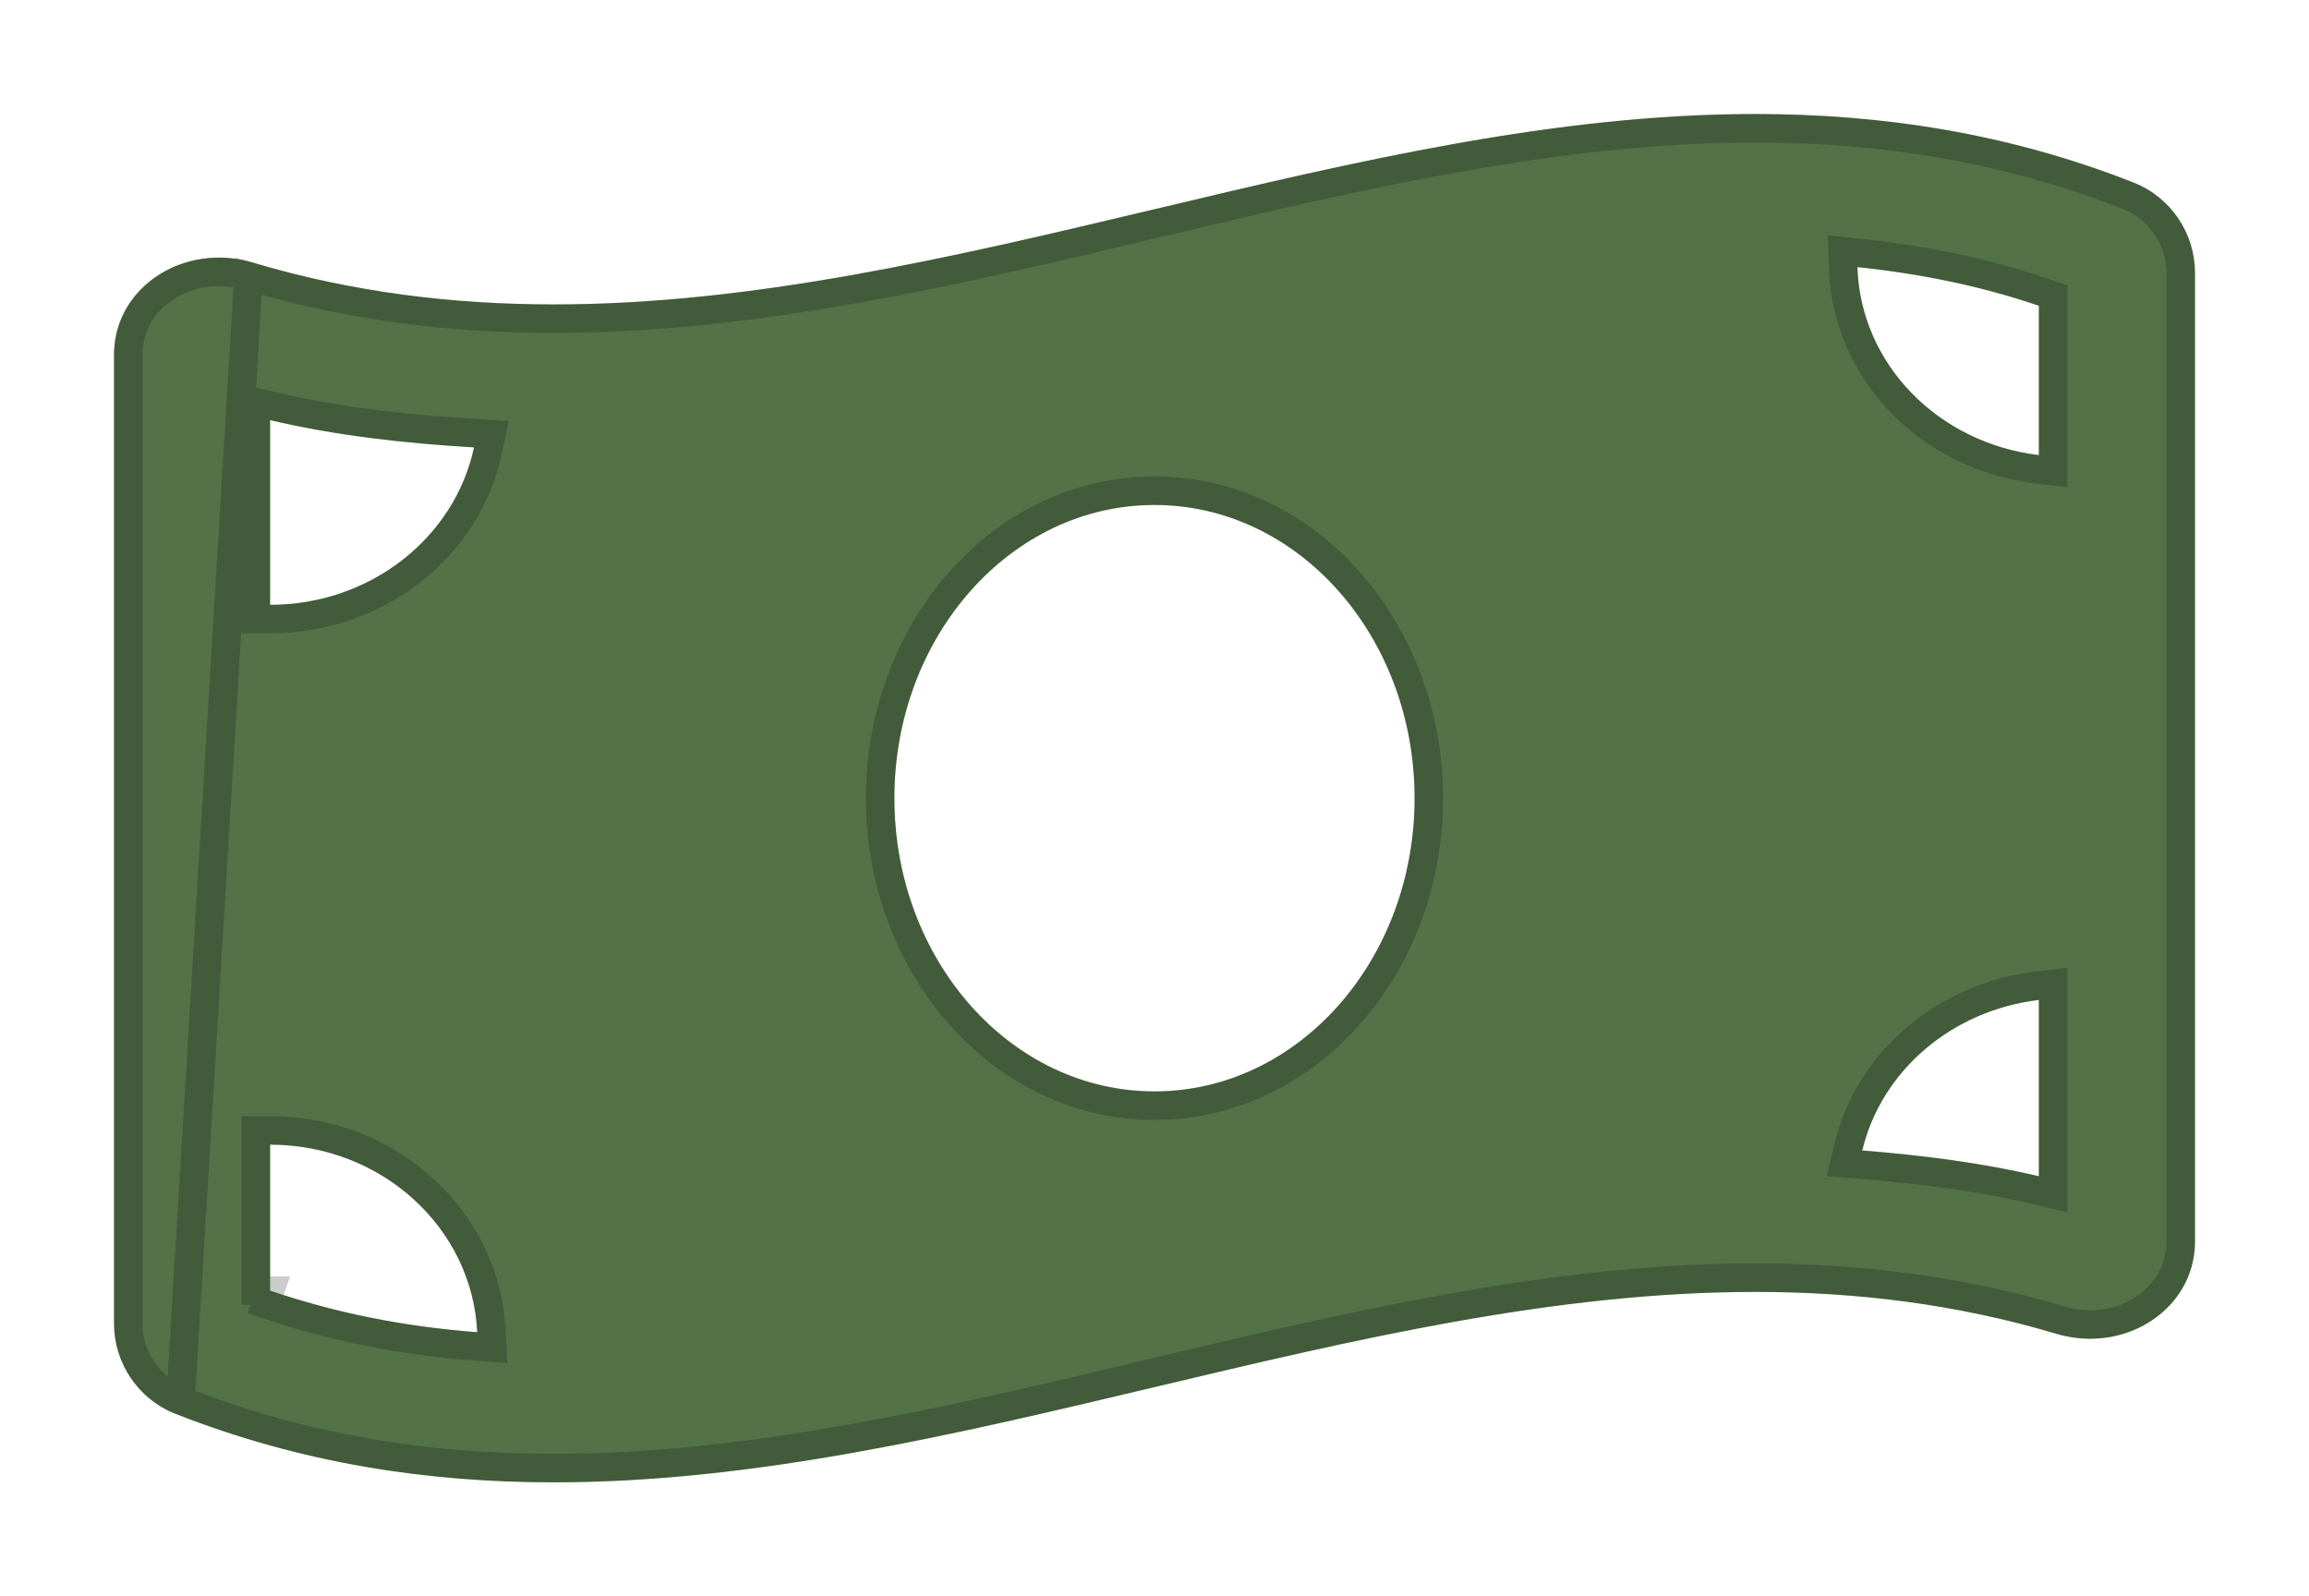 <svg width="81" height="56" viewBox="0 0 81 56" fill="none" xmlns="http://www.w3.org/2000/svg">
<g filter="url(#filter0_d_808_251)">
<path d="M74.85 3.406C70.425 1.663 65.998 1 61.572 1C47.523 0.999 33.476 7.679 19.427 7.679C15.903 7.679 12.382 7.259 8.859 6.209C8.463 6.091 8.066 6.036 7.678 6.036C5.715 6.036 4 7.463 4 9.444V43.436C4 44.789 4.825 46.072 6.149 46.593C10.573 48.337 15.001 49 19.427 49C33.476 49 47.524 42.32 61.573 42.32C65.097 42.32 68.618 42.74 72.141 43.79C72.537 43.907 72.934 43.963 73.322 43.963C75.284 43.963 77 42.536 77 40.555V6.564C76.999 5.21 76.174 3.928 74.85 3.406V3.406ZM9.475 11.738C11.77 12.278 14.165 12.549 16.629 12.695C15.958 15.844 13.011 18.217 9.475 18.217V11.738ZM9.475 42.274V37.154C13.395 37.154 16.567 40.076 16.742 43.733C14.172 43.539 11.77 43.057 9.475 42.274V42.274ZM40.499 35.286C35.459 35.286 31.375 30.68 31.375 25C31.375 19.319 35.46 14.714 40.499 14.714C45.539 14.714 49.624 19.319 49.624 25C49.624 30.682 45.538 35.286 40.499 35.286ZM71.524 38.262C69.526 37.792 67.451 37.528 65.328 37.358C65.998 34.564 68.465 32.442 71.524 32.078V38.262ZM71.524 12.965C68.001 12.546 65.267 9.783 65.158 6.37C67.387 6.603 69.503 7.037 71.524 7.726V12.965Z" fill="#537248"/>
<path d="M6.332 46.127L6.332 46.127C10.689 47.845 15.053 48.5 19.427 48.5C26.382 48.5 33.349 46.846 40.384 45.173L40.414 45.166C47.418 43.501 54.49 41.82 61.573 41.82C65.137 41.82 68.707 42.245 72.284 43.31C72.633 43.414 72.982 43.463 73.322 43.463C75.061 43.463 76.5 42.21 76.5 40.555V6.564C76.499 5.409 75.794 4.316 74.667 3.872C70.31 2.155 65.946 1.5 61.572 1.5C54.617 1.499 47.65 3.153 40.615 4.826L40.583 4.833C33.581 6.498 26.509 8.179 19.427 8.179C15.863 8.179 12.293 7.754 8.716 6.688L6.332 46.127ZM6.332 46.127C5.205 45.684 4.5 44.59 4.5 43.436V9.444C4.5 7.789 5.939 6.536 7.678 6.536C8.018 6.536 8.367 6.584 8.716 6.688L6.332 46.127ZM9.589 11.251L8.975 11.107V11.738V18.217V18.717H9.475C13.232 18.717 16.395 16.193 17.118 12.799L17.239 12.23L16.658 12.195C14.211 12.051 11.846 11.782 9.589 11.251ZM9.475 36.654H8.975V37.154V42.274H9.475L9.313 42.747C11.651 43.544 14.095 44.035 16.704 44.231L17.268 44.274L17.241 43.709C17.053 39.765 13.64 36.654 9.475 36.654ZM71.409 38.749L72.024 38.894V38.262V32.078V31.515L71.465 31.581C68.214 31.968 65.564 34.228 64.842 37.241L64.706 37.809L65.288 37.856C67.397 38.026 69.445 38.286 71.409 38.749ZM71.465 13.461L72.024 13.528V12.965V7.726V7.369L71.685 7.253C69.624 6.55 67.471 6.109 65.21 5.873L64.64 5.813L64.659 6.386C64.775 10.071 67.722 13.016 71.465 13.461ZM30.875 25C30.875 30.898 35.128 35.786 40.499 35.786C45.868 35.786 50.124 30.9 50.124 25C50.124 19.101 45.869 14.214 40.499 14.214C35.13 14.214 30.875 19.101 30.875 25Z" stroke="black" stroke-opacity="0.2"/>
</g>
<defs>
<filter id="filter0_d_808_251" x="0" y="0" width="81" height="56" filterUnits="userSpaceOnUse" color-interpolation-filters="sRGB">
<feFlood flood-opacity="0" result="BackgroundImageFix"/>
<feColorMatrix in="SourceAlpha" type="matrix" values="0 0 0 0 0 0 0 0 0 0 0 0 0 0 0 0 0 0 127 0" result="hardAlpha"/>
<feOffset dy="3"/>
<feGaussianBlur stdDeviation="2"/>
<feComposite in2="hardAlpha" operator="out"/>
<feColorMatrix type="matrix" values="0 0 0 0 0 0 0 0 0 0 0 0 0 0 0 0 0 0 0.25 0"/>
<feBlend mode="normal" in2="BackgroundImageFix" result="effect1_dropShadow_808_251"/>
<feBlend mode="normal" in="SourceGraphic" in2="effect1_dropShadow_808_251" result="shape"/>
</filter>
</defs>
</svg>
